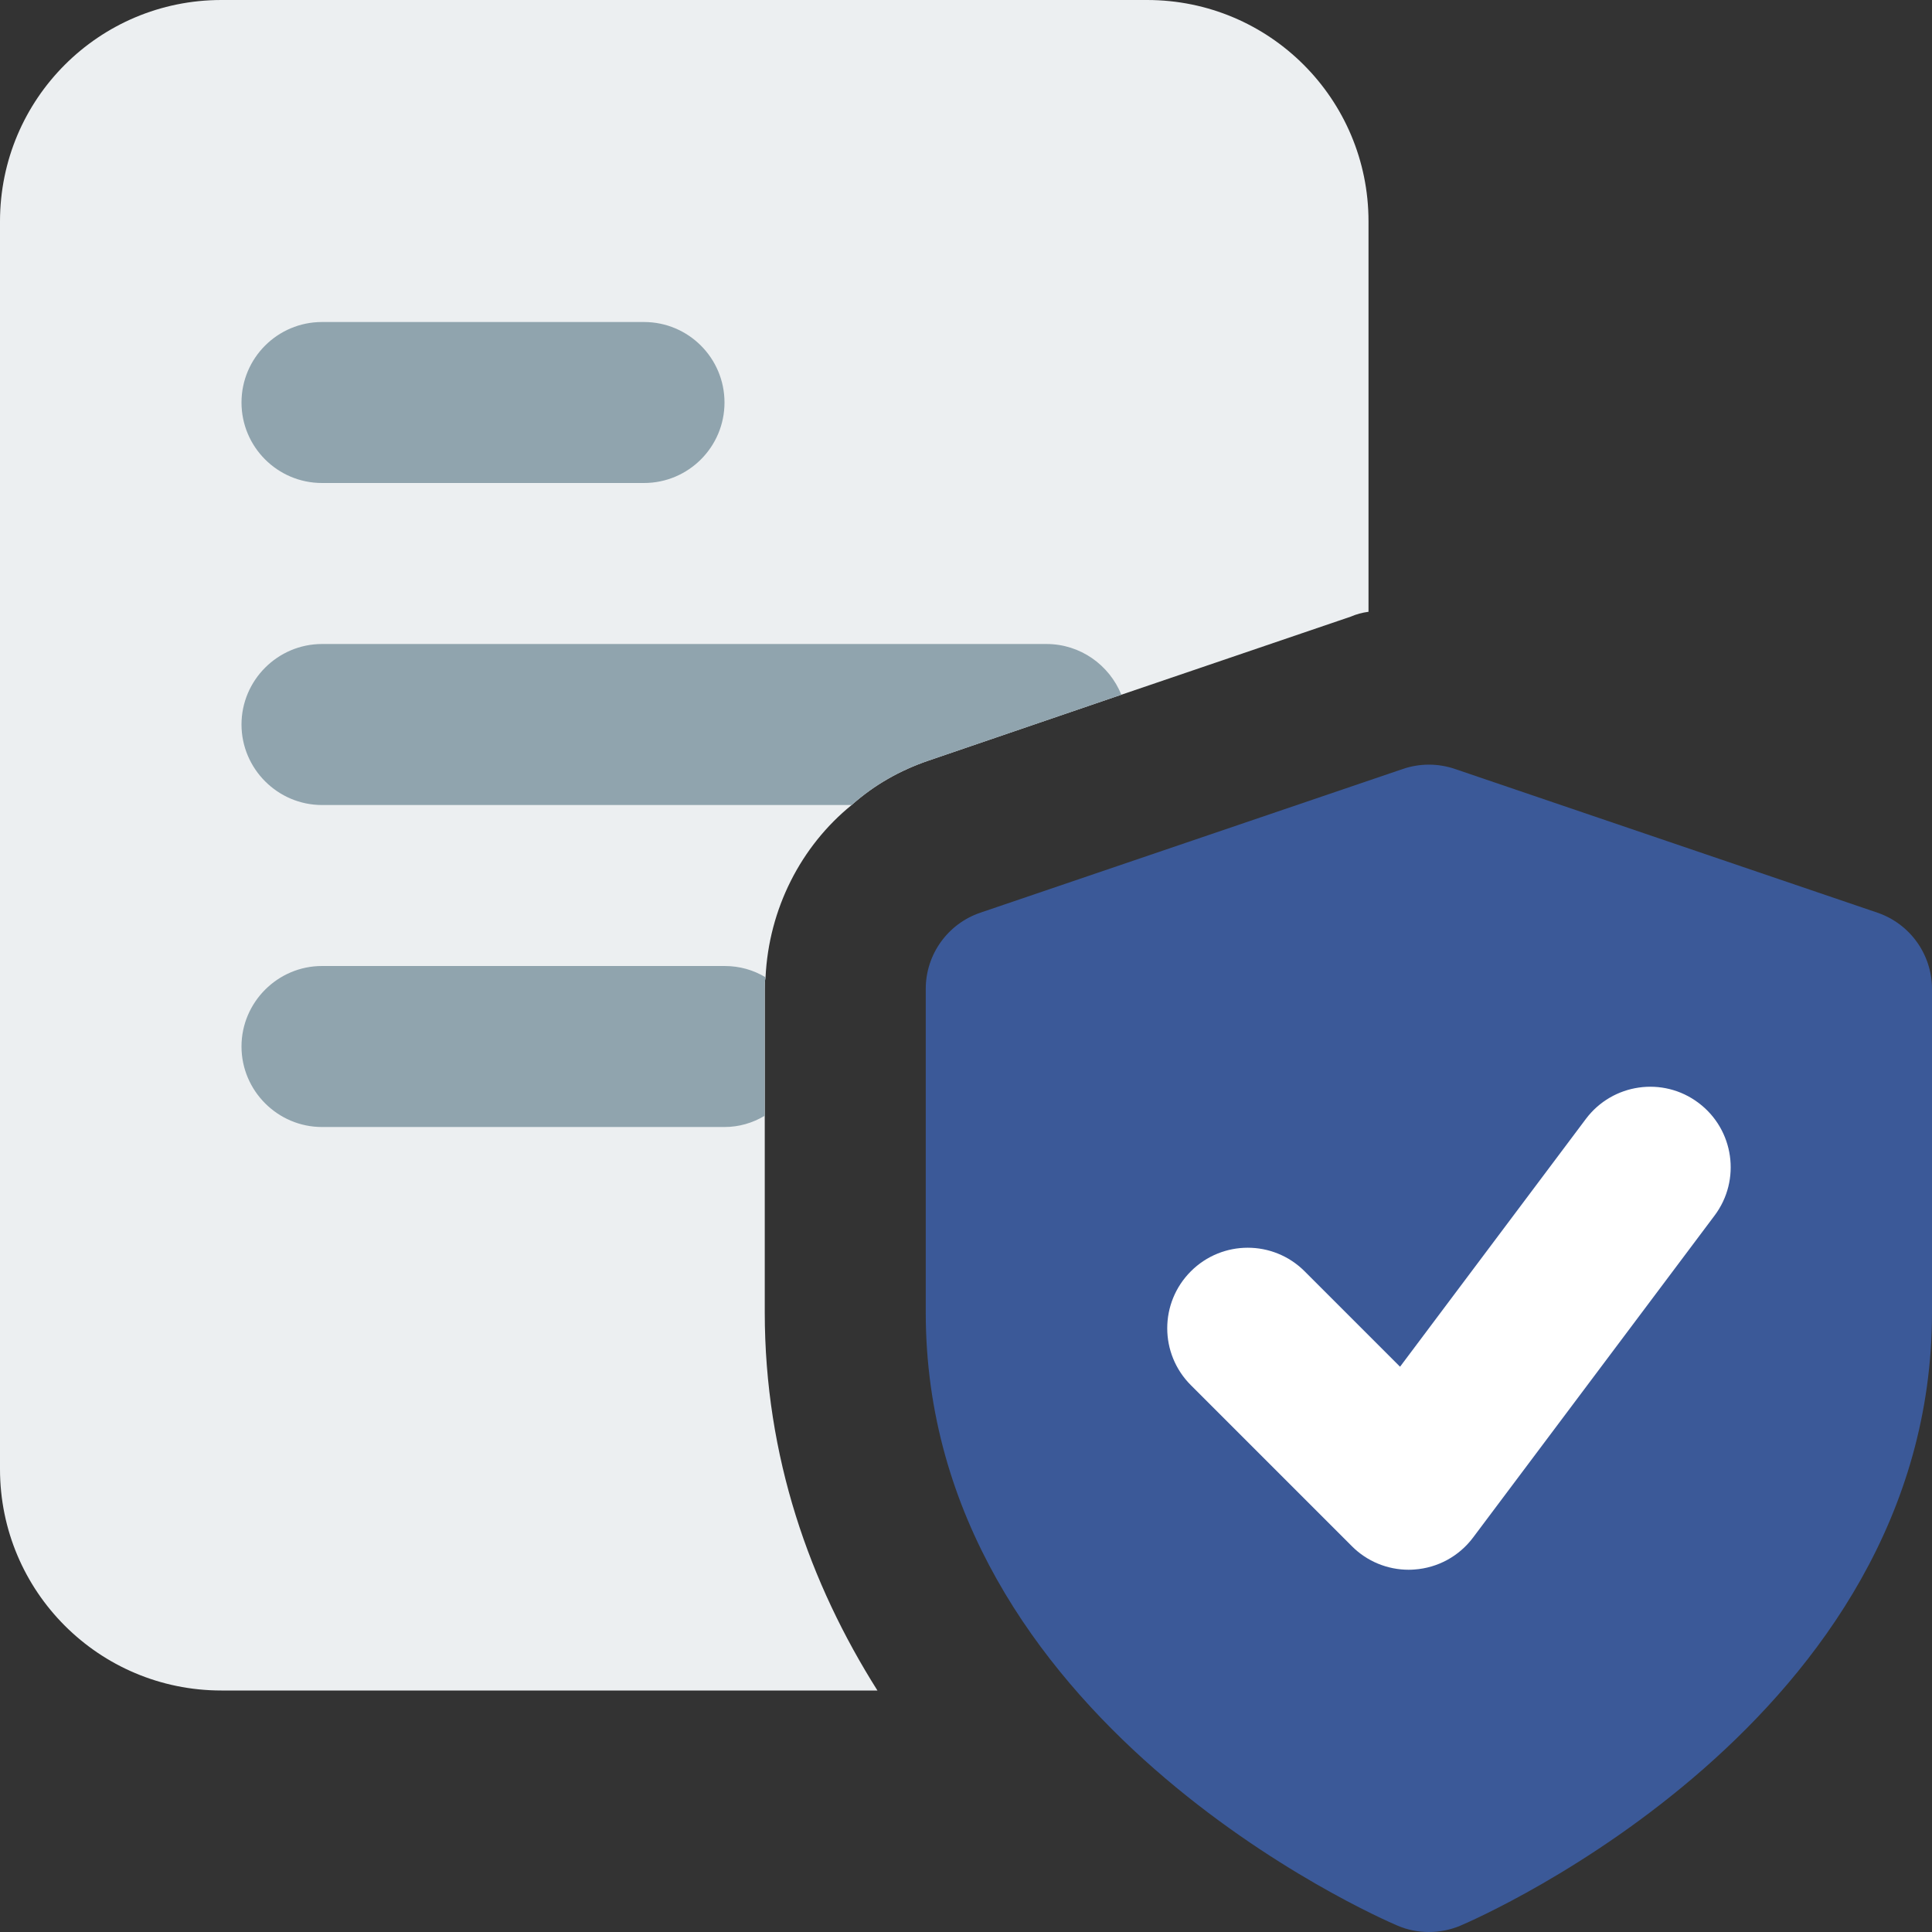 <svg width="80" height="80" viewBox="0 0 80 80" fill="none" xmlns="http://www.w3.org/2000/svg">
<rect x="0" y="0" width="80" height="80" fill="#333333" stroke="none"/>
<g clip-path="url(#clip0_2437_646)">
<path d="M47.5 0H9.167C4.1 0 0 4.1 0 9.167V60.833C0 65.9 4.1 70 9.167 70H36.333C33.533 65.567 31.667 60.333 31.667 54.333V40.967C31.667 40.8 31.667 40.633 31.7 40.467C31.833 37.633 33.167 35.033 35.267 33.333C36.2 32.5 37.267 31.9 38.433 31.5L46.433 28.767L55.933 25.533C56.167 25.433 56.4 25.367 56.667 25.333V9.167C56.667 4.1 52.567 0 47.5 0Z" fill="#ECEFF1"/>
<path d="M46.433 28.767L38.433 31.5C37.267 31.9 36.2 32.5 35.267 33.334H13.333C11.5 33.334 10 31.834 10 30C10 28.167 11.5 26.667 13.333 26.667H43.333C44.733 26.667 45.933 27.534 46.433 28.767Z" fill="#90A4AE"/>
<path d="M31.7 40.467C31.667 40.633 31.667 40.8 31.667 40.967V46.2C31.167 46.5 30.6 46.667 30 46.667H13.333C11.5 46.667 10 45.167 10 43.333C10 41.5 11.5 40 13.333 40H30C30.633 40 31.2 40.167 31.7 40.467Z" fill="#90A4AE"/>
<path d="M26.667 20H13.333C11.493 20 10 18.507 10 16.667C10 14.827 11.493 13.334 13.333 13.334H26.667C28.507 13.334 30 14.827 30 16.667C30 18.507 28.507 20 26.667 20Z" fill="#90A4AE"/>
<path d="M59.167 80C58.723 80 58.277 79.913 57.86 79.733C57.063 79.393 38.333 71.237 38.333 54.343V40.95C38.333 39.523 39.24 38.253 40.593 37.793L58.093 31.84C58.79 31.603 59.547 31.603 60.243 31.84L77.743 37.793C79.093 38.257 80 39.523 80 40.953V54.347C80 71.237 61.27 79.397 60.473 79.737C60.057 79.913 59.61 80 59.167 80Z" fill="#3B5998"/>
<path d="M58.333 65C57.45 65 56.603 64.653 55.977 64.023L49.31 57.356C48.007 56.053 48.007 53.947 49.31 52.643C50.613 51.34 52.72 51.34 54.023 52.643L57.973 56.593L65.667 46.333C66.77 44.863 68.86 44.56 70.33 45.666C71.803 46.77 72.103 48.86 70.997 50.333L60.997 63.666C60.417 64.44 59.533 64.923 58.567 64.99C58.49 64.996 58.41 65 58.333 65Z" fill="white"/>
</g>
<defs>
<clipPath id="clip0_2437_646">
<rect width="80" height="80" fill="white"/>
</clipPath>
</defs>
</svg>
